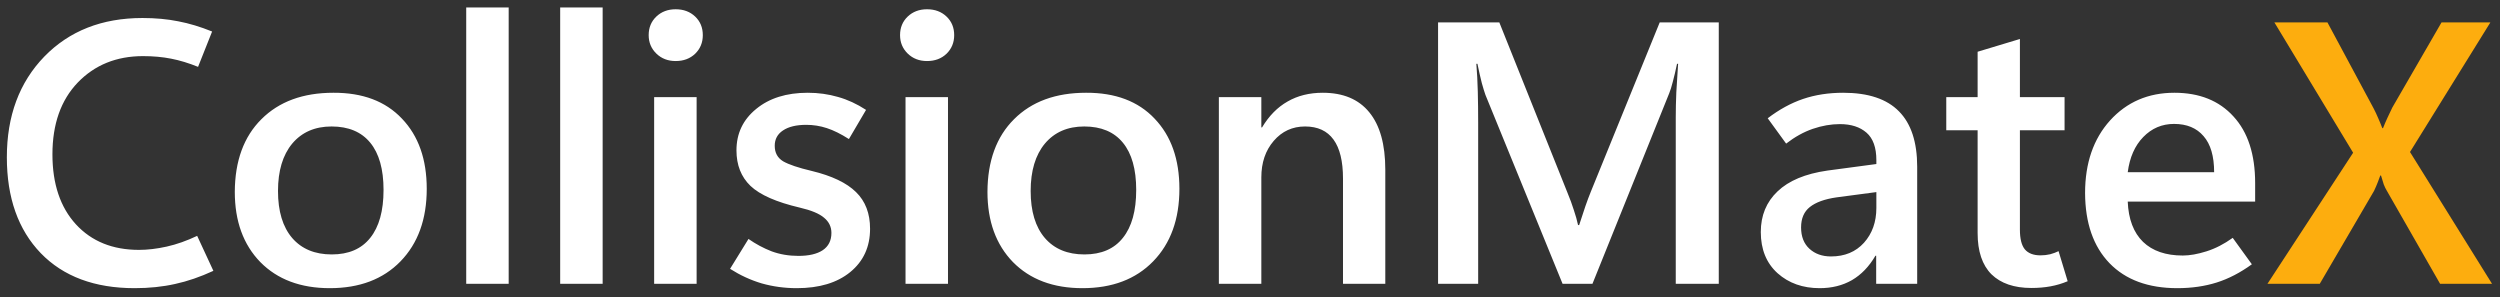 <svg width="185" height="22" viewBox="0 0 185 22" fill="none" xmlns="http://www.w3.org/2000/svg">
<rect x="0" y="0" width="185" height="22" fill="#333333" stroke="none"/>
<path d="M15.79 20.042C14.819 20.492 13.875 20.816 12.957 21.014C12.04 21.22 11.042 21.324 9.963 21.324C7.004 21.324 4.689 20.46 3.016 18.734C1.344 16.998 0.507 14.633 0.507 11.639C0.507 8.581 1.429 6.099 3.273 4.193C5.125 2.287 7.548 1.333 10.543 1.333C11.505 1.333 12.386 1.414 13.187 1.576C13.996 1.729 14.832 1.981 15.696 2.332L14.657 4.948C13.974 4.67 13.308 4.467 12.661 4.341C12.022 4.215 11.33 4.153 10.583 4.153C8.623 4.153 7.013 4.804 5.754 6.108C4.505 7.412 3.88 9.184 3.88 11.423C3.88 13.608 4.46 15.335 5.62 16.603C6.78 17.862 8.335 18.491 10.287 18.491C10.925 18.491 11.609 18.41 12.337 18.248C13.065 18.086 13.816 17.821 14.59 17.453L15.79 20.042ZM24.403 21.324C22.245 21.324 20.532 20.681 19.264 19.395C18.005 18.1 17.375 16.369 17.375 14.202C17.384 11.909 18.041 10.115 19.345 8.82C20.649 7.516 22.425 6.864 24.673 6.864C26.84 6.855 28.53 7.493 29.744 8.779C30.968 10.056 31.579 11.787 31.579 13.972C31.579 16.221 30.931 18.01 29.637 19.341C28.351 20.663 26.606 21.324 24.403 21.324ZM24.551 18.828C25.801 18.828 26.75 18.419 27.398 17.601C28.054 16.782 28.382 15.6 28.382 14.053C28.382 12.525 28.054 11.36 27.398 10.56C26.741 9.759 25.788 9.359 24.538 9.359C23.306 9.359 22.335 9.782 21.624 10.627C20.923 11.472 20.572 12.642 20.572 14.134C20.572 15.636 20.923 16.796 21.624 17.614C22.326 18.424 23.301 18.828 24.551 18.828ZM34.5 21V0.551H37.642V21H34.5ZM41.453 21V0.551H44.596V21H41.453ZM49.999 4.517C49.423 4.517 48.947 4.332 48.569 3.964C48.191 3.595 48.002 3.141 48.002 2.601C48.002 2.044 48.191 1.585 48.569 1.225C48.947 0.866 49.423 0.686 49.999 0.686C50.583 0.686 51.064 0.866 51.442 1.225C51.82 1.585 52.008 2.044 52.008 2.601C52.008 3.15 51.82 3.608 51.442 3.977C51.064 4.337 50.583 4.517 49.999 4.517ZM51.55 21H48.407V7.188H51.55V21ZM54.025 19.894L55.388 17.682C55.927 18.059 56.498 18.365 57.101 18.599C57.712 18.824 58.373 18.936 59.084 18.936C59.857 18.936 60.455 18.797 60.878 18.518C61.309 18.23 61.525 17.803 61.525 17.237C61.525 16.787 61.345 16.414 60.986 16.117C60.635 15.811 60.032 15.559 59.178 15.362C57.452 14.957 56.237 14.422 55.536 13.757C54.844 13.091 54.498 12.214 54.498 11.126C54.498 9.876 54.983 8.856 55.954 8.064C56.925 7.264 58.198 6.864 59.772 6.864C60.554 6.864 61.3 6.967 62.011 7.174C62.721 7.372 63.413 7.691 64.088 8.132L62.82 10.29C62.227 9.912 61.682 9.642 61.188 9.481C60.693 9.319 60.185 9.238 59.664 9.238C58.926 9.238 58.351 9.377 57.937 9.656C57.532 9.926 57.33 10.303 57.33 10.789C57.33 11.302 57.537 11.684 57.951 11.936C58.373 12.178 59.079 12.417 60.068 12.65C61.561 13.01 62.654 13.532 63.346 14.215C64.038 14.89 64.385 15.793 64.385 16.926C64.385 18.266 63.895 19.336 62.914 20.137C61.943 20.928 60.626 21.324 58.962 21.324C58.063 21.324 57.2 21.207 56.372 20.973C55.554 20.73 54.772 20.37 54.025 19.894ZM68.6 4.517C68.025 4.517 67.548 4.332 67.17 3.964C66.793 3.595 66.604 3.141 66.604 2.601C66.604 2.044 66.793 1.585 67.17 1.225C67.548 0.866 68.025 0.686 68.6 0.686C69.185 0.686 69.666 0.866 70.043 1.225C70.421 1.585 70.61 2.044 70.61 2.601C70.61 3.15 70.421 3.608 70.043 3.977C69.666 4.337 69.185 4.517 68.6 4.517ZM70.151 21H67.009V7.188H70.151V21ZM80.1 21.324C77.942 21.324 76.228 20.681 74.96 19.395C73.701 18.1 73.072 16.369 73.072 14.202C73.081 11.909 73.737 10.115 75.041 8.82C76.345 7.516 78.121 6.864 80.369 6.864C82.537 6.855 84.227 7.493 85.441 8.779C86.664 10.056 87.276 11.787 87.276 13.972C87.276 16.221 86.628 18.01 85.333 19.341C84.047 20.663 82.303 21.324 80.1 21.324ZM80.248 18.828C81.498 18.828 82.447 18.419 83.094 17.601C83.751 16.782 84.079 15.6 84.079 14.053C84.079 12.525 83.751 11.36 83.094 10.56C82.438 9.759 81.484 9.359 80.235 9.359C79.003 9.359 78.031 9.782 77.321 10.627C76.62 11.472 76.269 12.642 76.269 14.134C76.269 15.636 76.62 16.796 77.321 17.614C78.022 18.424 78.998 18.828 80.248 18.828ZM102.512 21H99.382V13.217C99.382 11.931 99.148 10.969 98.681 10.33C98.213 9.683 97.512 9.359 96.576 9.359C95.641 9.359 94.868 9.714 94.256 10.425C93.645 11.135 93.339 12.034 93.339 13.123V21H90.196V7.188H93.339V9.427H93.393C93.906 8.572 94.535 7.934 95.281 7.511C96.028 7.08 96.896 6.864 97.885 6.864C99.396 6.864 100.542 7.345 101.325 8.307C102.116 9.269 102.512 10.686 102.512 12.556V21ZM127.189 21H124.006V8.658C124.006 8.1 124.02 7.493 124.047 6.837C124.083 6.171 124.128 5.465 124.181 4.719H124.101C123.993 5.232 123.889 5.672 123.79 6.041C123.7 6.401 123.61 6.688 123.521 6.904L117.842 21H115.63L109.924 7.026C109.852 6.828 109.762 6.536 109.654 6.149C109.555 5.762 109.447 5.286 109.33 4.719H109.249C109.303 5.367 109.339 6.054 109.357 6.783C109.375 7.502 109.384 8.262 109.384 9.062V21H106.417V1.657H110.949L115.98 14.229C116.178 14.705 116.34 15.146 116.466 15.55C116.601 15.946 116.704 16.315 116.776 16.657H116.857C117.019 16.144 117.172 15.681 117.316 15.267C117.46 14.854 117.594 14.494 117.72 14.188L122.819 1.657H127.189V21ZM141.872 21H138.837V18.923H138.783C138.316 19.723 137.736 20.326 137.043 20.73C136.351 21.126 135.555 21.324 134.656 21.324C133.406 21.324 132.367 20.955 131.54 20.218C130.713 19.471 130.299 18.455 130.299 17.169C130.299 15.946 130.713 14.944 131.54 14.161C132.367 13.37 133.595 12.857 135.222 12.623L138.851 12.138V11.855C138.851 10.919 138.608 10.241 138.122 9.818C137.637 9.395 136.98 9.184 136.153 9.184C135.497 9.184 134.827 9.301 134.143 9.535C133.469 9.768 132.812 10.133 132.174 10.627L130.811 8.752C131.657 8.105 132.529 7.628 133.428 7.322C134.328 7.017 135.317 6.864 136.396 6.864C138.248 6.864 139.624 7.322 140.523 8.24C141.423 9.148 141.872 10.515 141.872 12.34V21ZM138.851 15.389V14.215L135.897 14.606C135.024 14.732 134.368 14.97 133.927 15.321C133.496 15.663 133.28 16.166 133.28 16.832C133.28 17.506 133.487 18.032 133.9 18.41C134.314 18.788 134.845 18.977 135.492 18.977C136.508 18.977 137.322 18.64 137.934 17.965C138.545 17.282 138.851 16.423 138.851 15.389ZM153.008 20.811C152.603 20.982 152.18 21.108 151.74 21.189C151.299 21.27 150.827 21.31 150.323 21.31C149.046 21.31 148.062 20.973 147.369 20.299C146.686 19.615 146.344 18.599 146.344 17.25V9.642H144.024V7.188H146.344V3.829L149.473 2.885V7.188H152.778V9.642H149.473V16.994C149.473 17.668 149.595 18.154 149.838 18.451C150.089 18.747 150.476 18.896 150.998 18.896C151.249 18.896 151.488 18.869 151.713 18.815C151.946 18.752 152.153 18.675 152.333 18.585L153.008 20.811ZM166.881 14.917H157.452C157.506 16.221 157.884 17.214 158.585 17.898C159.287 18.572 160.267 18.909 161.526 18.909C162.039 18.909 162.623 18.806 163.279 18.599C163.936 18.392 164.583 18.059 165.222 17.601L166.638 19.557C165.784 20.177 164.916 20.627 164.035 20.906C163.154 21.184 162.182 21.324 161.121 21.324C158.972 21.324 157.299 20.708 156.103 19.476C154.907 18.235 154.305 16.504 154.296 14.283C154.296 12.07 154.912 10.281 156.144 8.914C157.385 7.547 158.972 6.864 160.905 6.864C162.758 6.864 164.215 7.448 165.276 8.617C166.346 9.777 166.881 11.423 166.881 13.554V14.917ZM163.846 12.745C163.846 11.558 163.585 10.668 163.064 10.074C162.551 9.472 161.823 9.17 160.878 9.17C159.988 9.17 159.228 9.494 158.599 10.142C157.978 10.78 157.596 11.648 157.452 12.745H163.846Z" fill="white"/>
<path d="M184.41 21H180.566L176.613 14.094C176.541 13.977 176.47 13.829 176.398 13.649C176.335 13.46 176.267 13.239 176.195 12.988H176.141C176.096 13.114 176.038 13.271 175.966 13.46C175.894 13.649 175.8 13.869 175.683 14.121L171.663 21H167.792L174.131 11.302L168.304 1.657H172.23L175.642 8.01C175.759 8.235 175.872 8.473 175.979 8.725C176.087 8.968 176.191 9.22 176.29 9.481H176.344C176.443 9.229 176.55 8.977 176.667 8.725C176.784 8.473 176.906 8.217 177.032 7.956L180.674 1.657H184.289L178.34 11.248L184.41 21Z" fill="#FDAD0E"/>
</svg>
